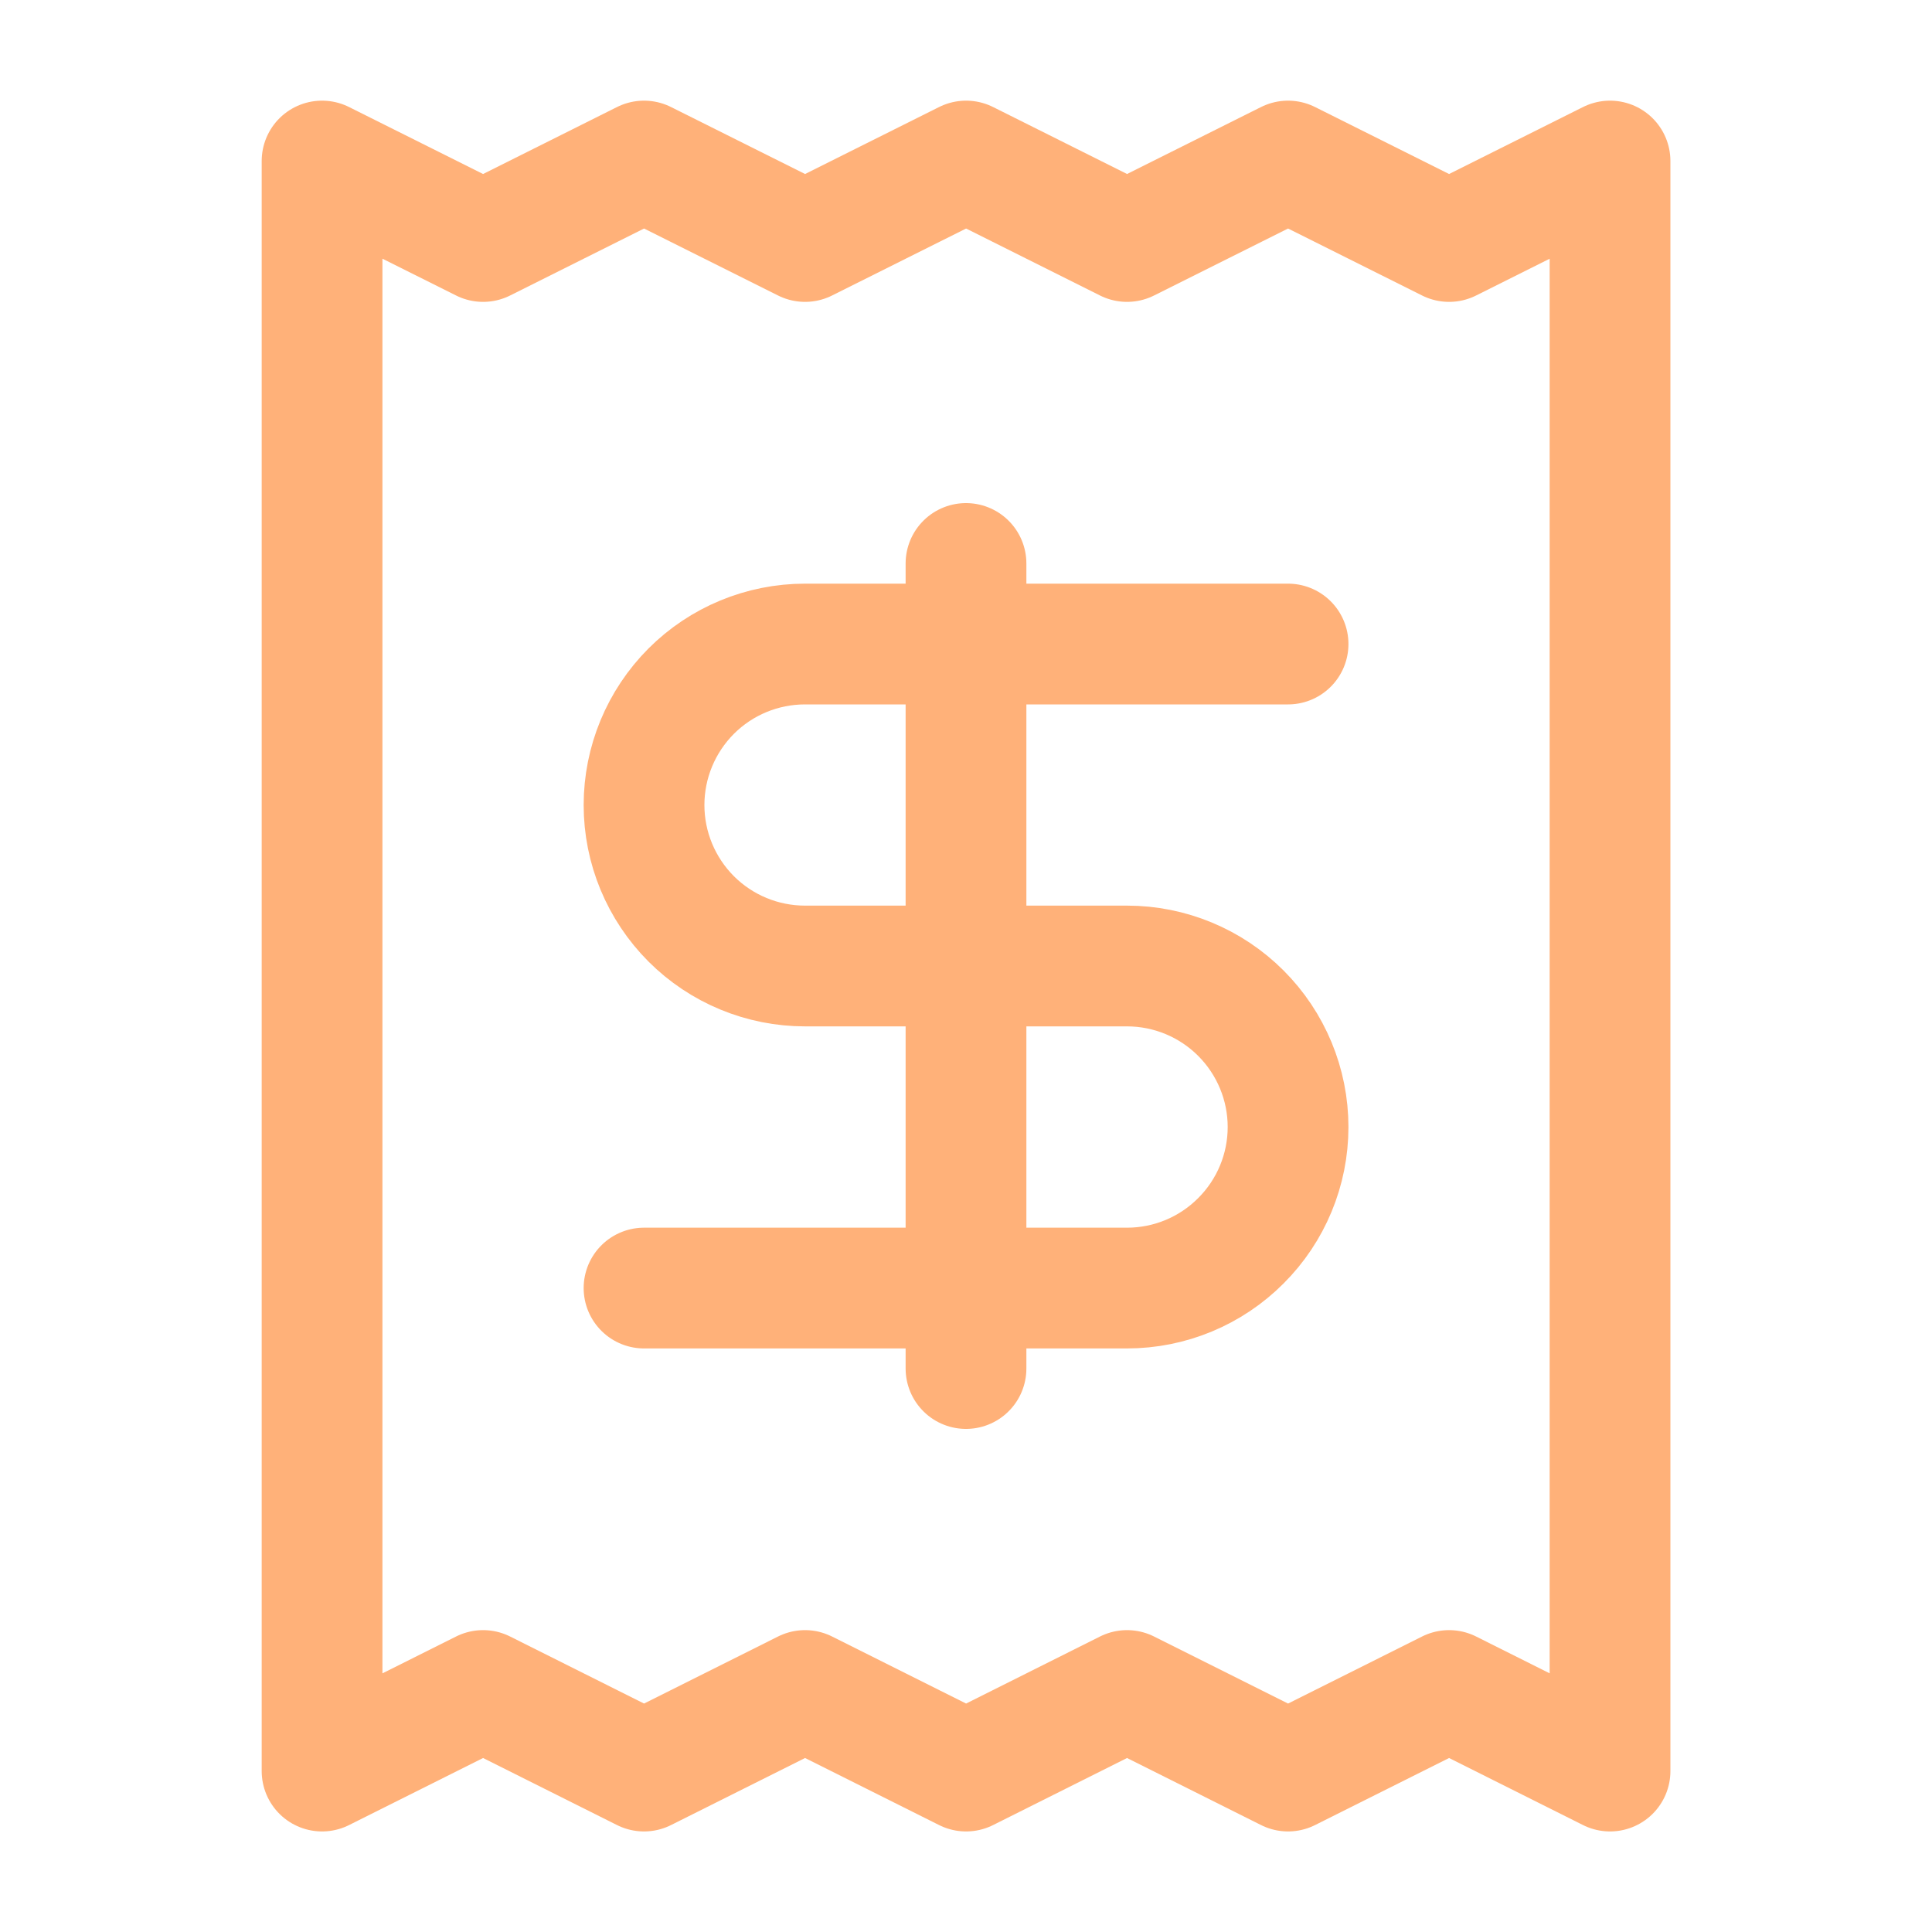 <svg width="20" height="20" viewBox="0 0 20 20" fill="none" xmlns="http://www.w3.org/2000/svg">
<path d="M3.334 1.667V18.334L5.001 17.5L6.667 18.334L8.334 17.5L10.001 18.334L11.667 17.5L13.334 18.334L15.001 17.5L16.667 18.334V1.667L15.001 2.5L13.334 1.667L11.667 2.5L10.001 1.667L8.334 2.5L6.667 1.667L5.001 2.5L3.334 1.667Z" stroke="#FFB179" stroke-width="1.25" stroke-linecap="round" stroke-linejoin="round"/>
<path d="M13.334 6.667H8.334C7.892 6.667 7.468 6.842 7.155 7.155C6.843 7.468 6.667 7.891 6.667 8.334C6.667 8.776 6.843 9.199 7.155 9.512C7.468 9.825 7.892 10 8.334 10H11.667C12.109 10 12.533 10.176 12.845 10.488C13.158 10.801 13.334 11.225 13.334 11.667C13.334 12.109 13.158 12.533 12.845 12.845C12.533 13.158 12.109 13.334 11.667 13.334H6.667M10 14.167V5.833" stroke="#FFB179" stroke-width="1.25" stroke-linecap="round" stroke-linejoin="round"/>
</svg>
